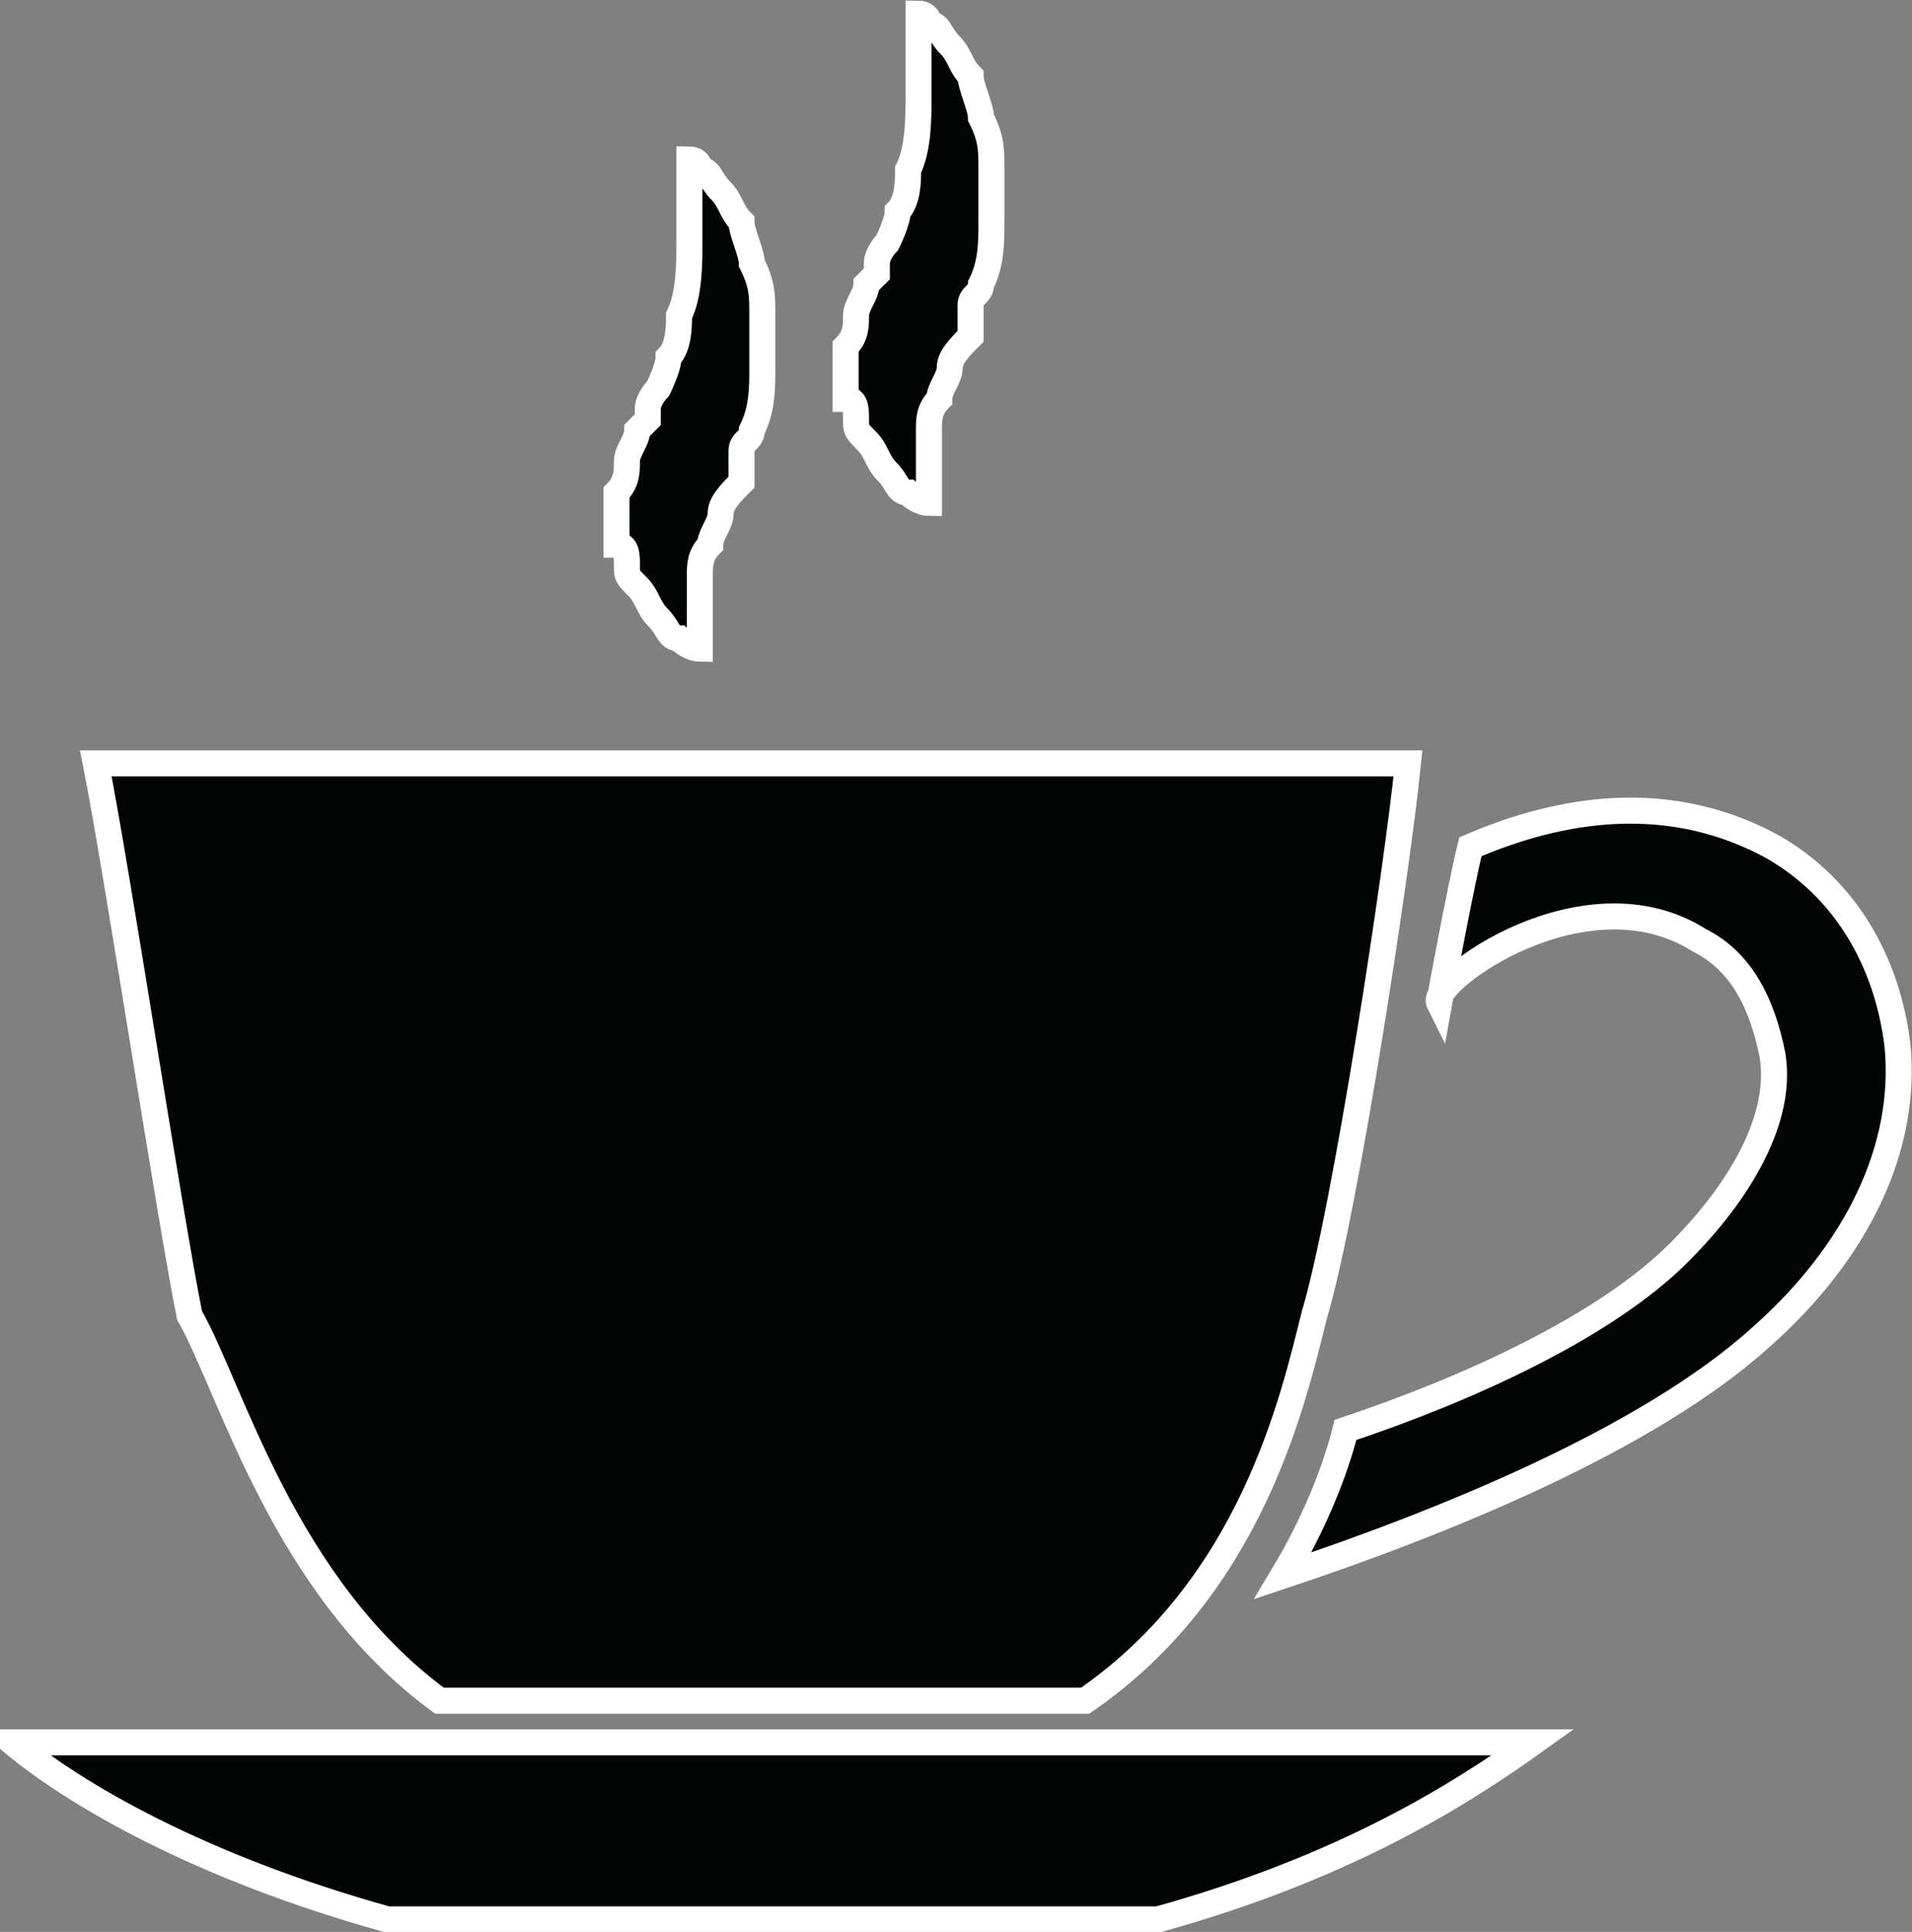 <svg xmlns="http://www.w3.org/2000/svg" xmlns:xlink="http://www.w3.org/1999/xlink" version="1.1" id="Capa_1" x="0px" y="0px" style="enable-background:new 0 0 413.3 413.3;" xml:space="preserve" viewBox="197.68 197.07 18.36 18.55">
<rect x="197.68" y="197.07" width="18.36" height="18.55" fill="#808080" stroke="none"/>
<style type="text/css">
	.st0{fill:#030404;stroke:#FFFFFF;stroke-width:0.25;stroke-miterlimit:10;}
</style>
<g>
	<g>
		<g>
			<path class="st0" d="M214,206.1c0.4,0.2,0.6,0.6,0.7,1.1c0.1,0.6-0.3,1.3-0.9,1.9c-0.7,0.7-2,1.3-3.2,1.7     c-0.1,0.4-0.3,0.9-0.6,1.4c1.5-0.5,3.5-1.3,4.6-2.3c0.9-0.8,1.4-1.8,1.3-2.8c-0.1-0.8-0.5-1.5-1.2-1.9c-1.1-0.6-2.2-0.3-2.9,0     c-0.1,0.4-0.3,1.5-0.3,1.5C211.4,206.5,212.9,205.4,214,206.1z"/>
			<path class="st0" d="M201.9,213.4h6.2c1.6-1.1,2-2.9,2.2-3.7c0.3-1,0.8-4.3,0.9-5.3c-0.5,0-12.1,0-12.6,0c0.2,1,0.7,4.3,0.9,5.3     C199.9,210.4,200.4,212.3,201.9,213.4z"/>
			<g>
				<path class="st0" d="M208.8,215.5c1.8-0.5,2.9-1.2,3.6-1.7c-1.1,0-13.6,0-14.6,0c0.6,0.5,1.8,1.2,3.6,1.7H208.8z"/>
			</g>
		</g>
	</g>
	<path class="st0" d="M203.7,202.5c0,0.1,0,0.1,0.1,0.2c0.1,0.1,0.1,0.2,0.2,0.3c0.1,0.1,0.1,0.2,0.2,0.2c0.1,0.1,0.2,0.1,0.2,0.1   s0-0.1,0-0.2c0-0.1,0-0.3,0-0.5c0-0.1,0-0.2,0.1-0.3c0-0.1,0.1-0.2,0.1-0.3c0-0.1,0.1-0.2,0.2-0.3l0-0.1l0-0.1l0-0.1   c0-0.1,0.1-0.1,0.1-0.2c0.1-0.2,0.1-0.4,0.1-0.6c0-0.2,0-0.4,0-0.5c0-0.2,0-0.3-0.1-0.5c0-0.1-0.1-0.3-0.1-0.4   c-0.1-0.1-0.1-0.2-0.2-0.3c-0.1-0.1-0.1-0.2-0.2-0.2c0-0.1-0.1-0.1-0.1-0.1c0,0,0,0,0,0s0,0.1,0,0.2c0,0.1,0,0.3,0,0.6   c0,0.2,0,0.5-0.1,0.7c0,0.1,0,0.3-0.1,0.4c0,0.1-0.1,0.3-0.1,0.3c0,0-0.1,0.1-0.1,0.2l0,0.1l0,0l0,0l0,0c0,0,0,0,0,0l0,0l0,0   l-0.1,0.1c0,0.1-0.1,0.2-0.1,0.3c0,0.1,0,0.2-0.1,0.3c0,0.2,0,0.4,0,0.5C203.7,202.3,203.7,202.4,203.7,202.5z"/>
	<path class="st0" d="M205.9,201.1c0,0.1,0,0.1,0.1,0.2c0.1,0.1,0.1,0.2,0.2,0.3c0.1,0.1,0.1,0.2,0.2,0.2c0.1,0.1,0.2,0.1,0.2,0.1   s0-0.1,0-0.2c0-0.1,0-0.3,0-0.5c0-0.1,0-0.2,0.1-0.3c0-0.1,0.1-0.2,0.1-0.3c0-0.1,0.1-0.2,0.2-0.3l0-0.1l0-0.1l0-0.1   c0-0.1,0.1-0.1,0.1-0.2c0.1-0.2,0.1-0.4,0.1-0.6c0-0.2,0-0.4,0-0.5c0-0.2,0-0.3-0.1-0.5c0-0.1-0.1-0.3-0.1-0.4   c-0.1-0.1-0.1-0.2-0.2-0.3c-0.1-0.1-0.1-0.2-0.2-0.2c0-0.1-0.1-0.1-0.1-0.1c0,0,0,0,0,0s0,0.1,0,0.2c0,0.1,0,0.3,0,0.6   c0,0.2,0,0.5-0.1,0.7c0,0.1,0,0.3-0.1,0.4c0,0.1-0.1,0.3-0.1,0.3c0,0-0.1,0.1-0.1,0.2l0,0.1l0,0l0,0l0,0c0,0,0,0,0,0l0,0l0,0   l-0.1,0.1c0,0.1-0.1,0.2-0.1,0.3c0,0.1,0,0.2-0.1,0.3c0,0.2,0,0.4,0,0.5C205.9,200.9,205.9,201,205.9,201.1z"/>
</g>
</svg>